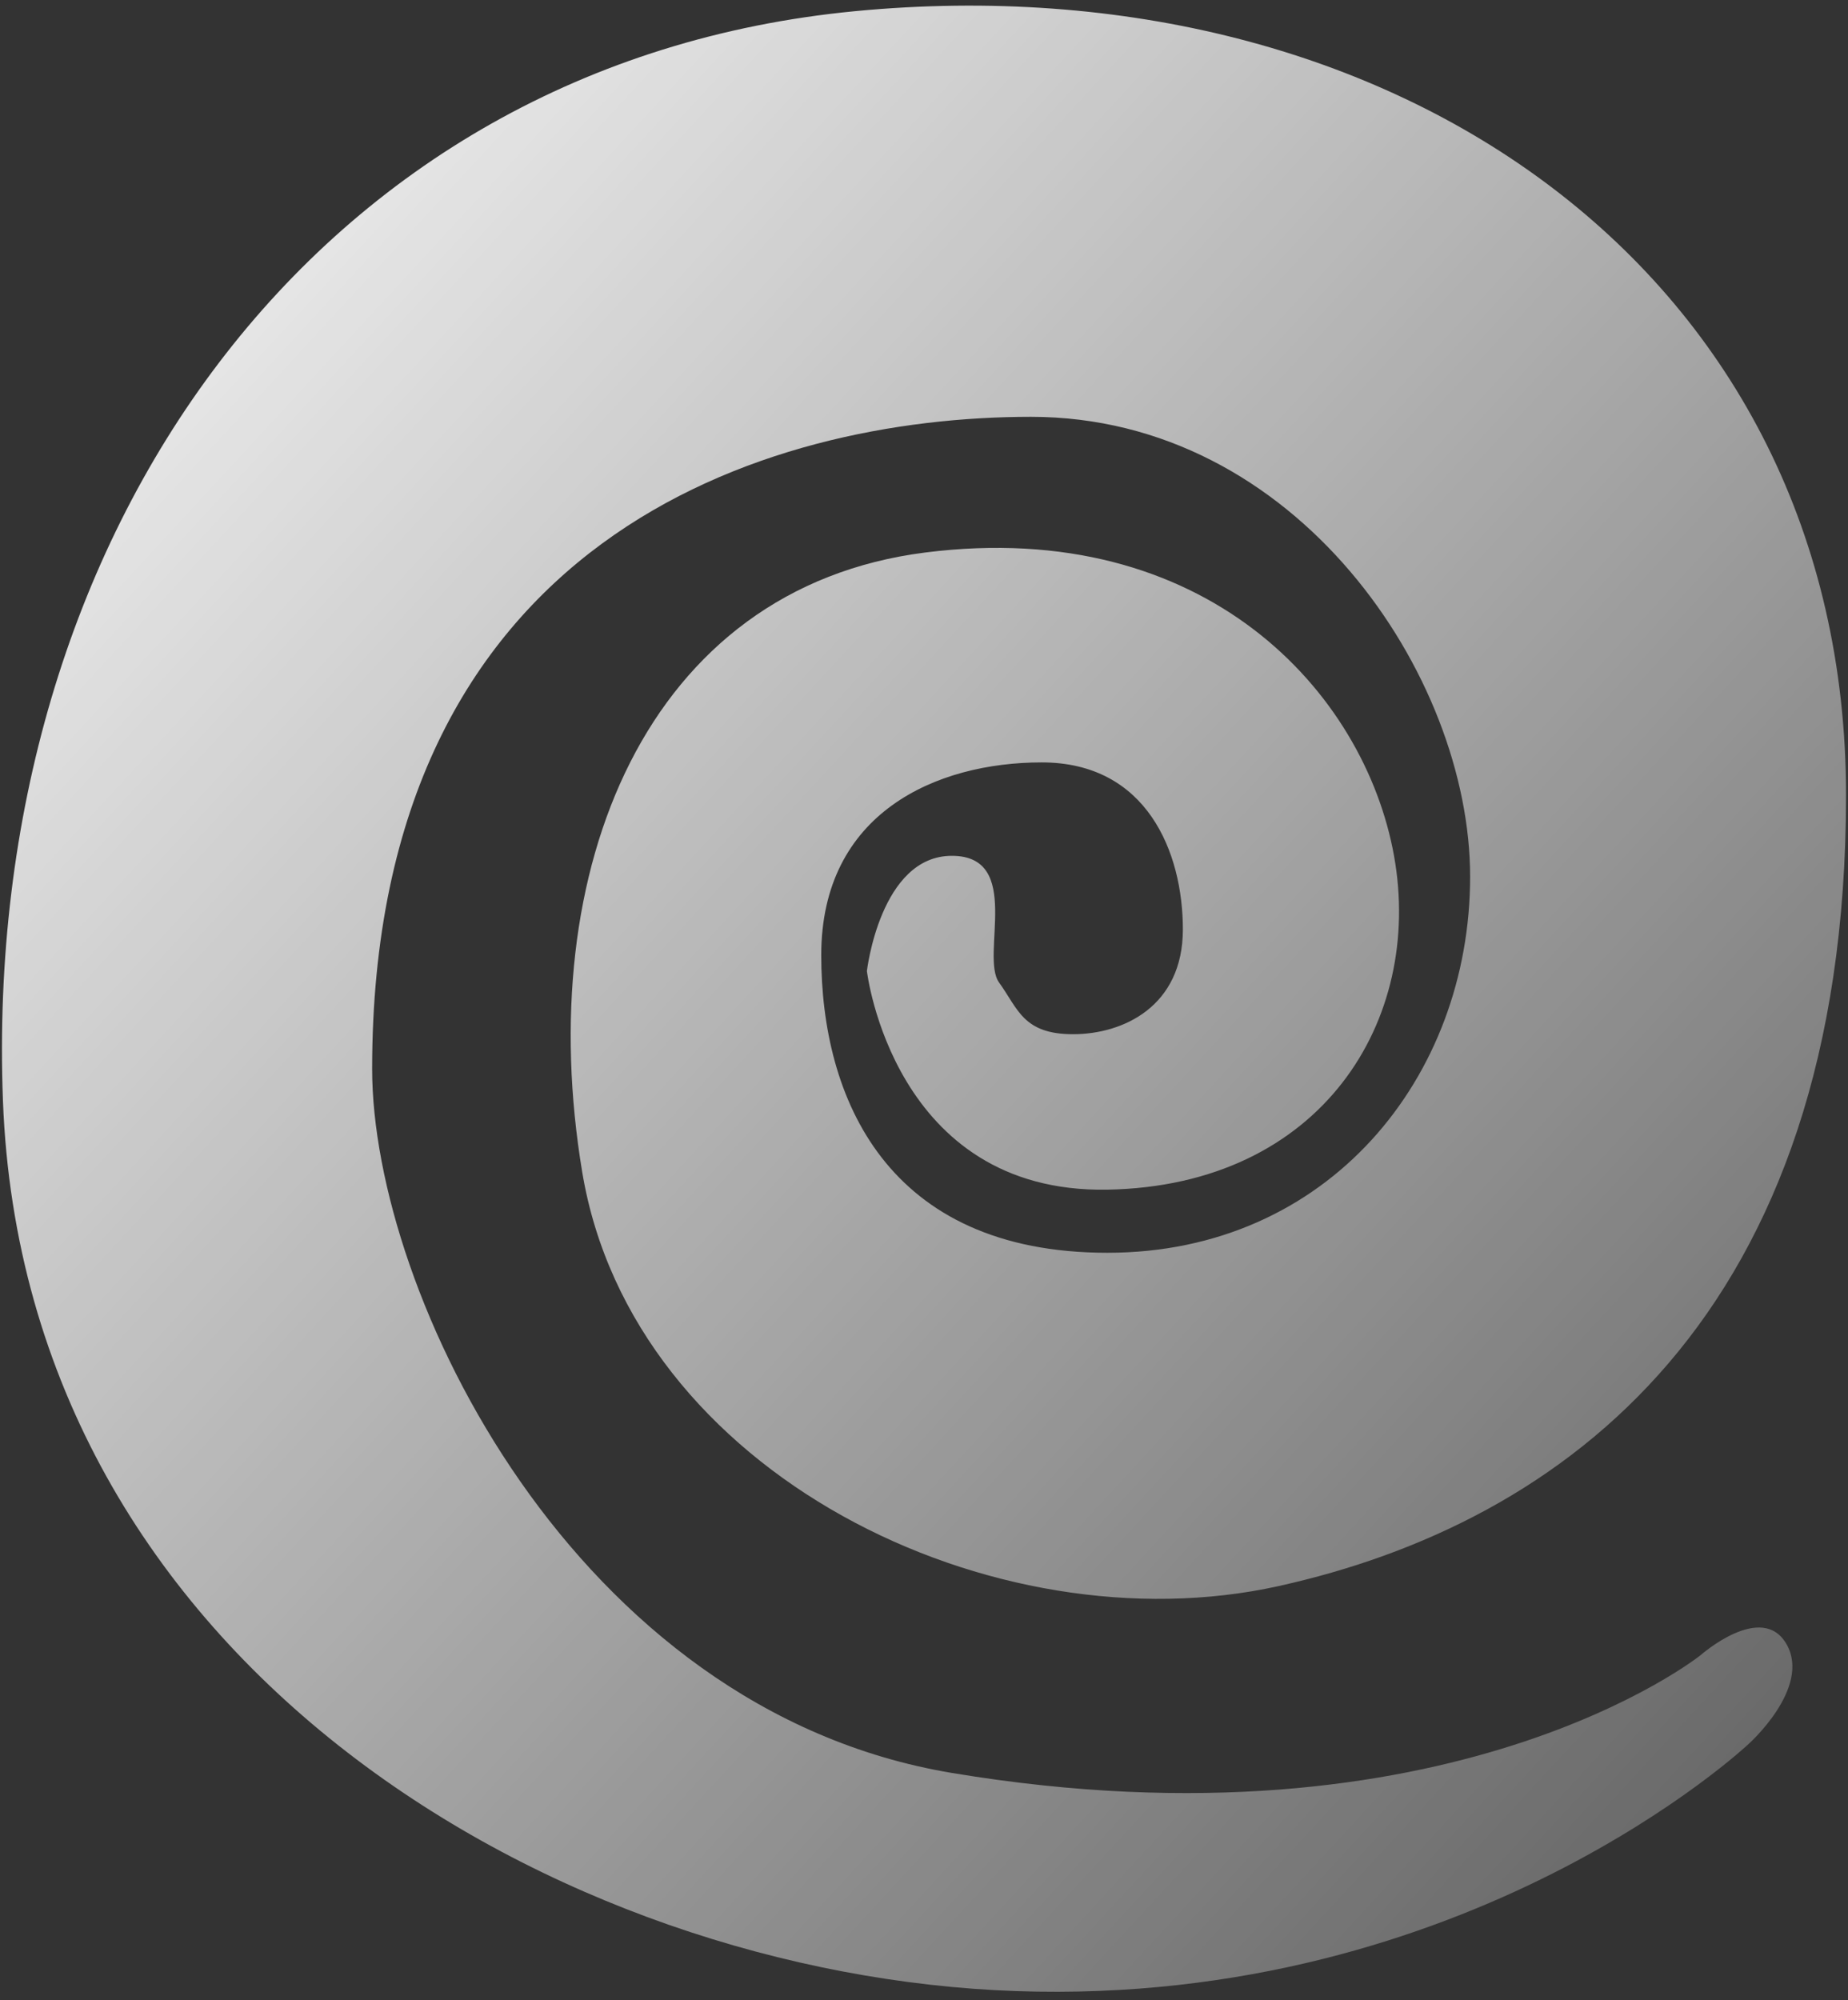 <svg xmlns="http://www.w3.org/2000/svg" width="134" height="145" fill="none">
    <rect width="100%" height="100%" fill="#333333" stroke="none"/>
    <defs>
        <linearGradient id="grad1" x1="0%" y1="0%" x2="100%" y2="100%">
            <stop offset="0%" style="stop-color:#FFFFFF;stop-opacity:1" />
            <stop offset="100%" style="stop-color:#FFFFFF;stop-opacity:0.2" />
        </linearGradient>
    </defs>
    <path fill="url(#grad1)" fill-rule="evenodd" d="M123.309 119.991s-18.158 14.563-54.29 8.536c-27.414-4.572-42.035-34.791-42.035-51.035 0-38.511 28.504-47.275 47.774-47.275S106.6 49.004 106.6 63.55c0 14.546-10.288 27.269-26.299 27.269-16.01 0-20.752-11.24-20.752-21.574 0-10.334 8.36-13.975 15.986-13.975 7.625 0 10.236 6.51 10.236 12.105 0 5.595-4.341 7.599-7.962 7.599-3.621 0-3.98-1.827-5.365-3.747-1.386-1.92 1.768-9.185-3.424-9.185s-6.16 8.353-6.16 8.353S64.752 86.52 80.3 86.243c15.55-.279 22.926-12.3 20.782-24.2C98.938 50.14 87.388 37.495 67.118 40.05c-20.271 2.556-28.548 23.037-24.9 44.925 3.648 21.889 29.87 34.571 50.487 30.008 20.618-4.563 41.152-19.489 41.152-57.332S101.082-2.939 62.001.81C22.92 4.559-1.339 38.726.213 79.778c1.553 41.053 40.507 63.412 73.447 64.564 32.939 1.152 53.133-17.915 53.133-17.915s4.541-4.05 2.761-7.213c-1.781-3.162-6.245.777-6.245.777Z" clip-rule="evenodd"/>
</svg>